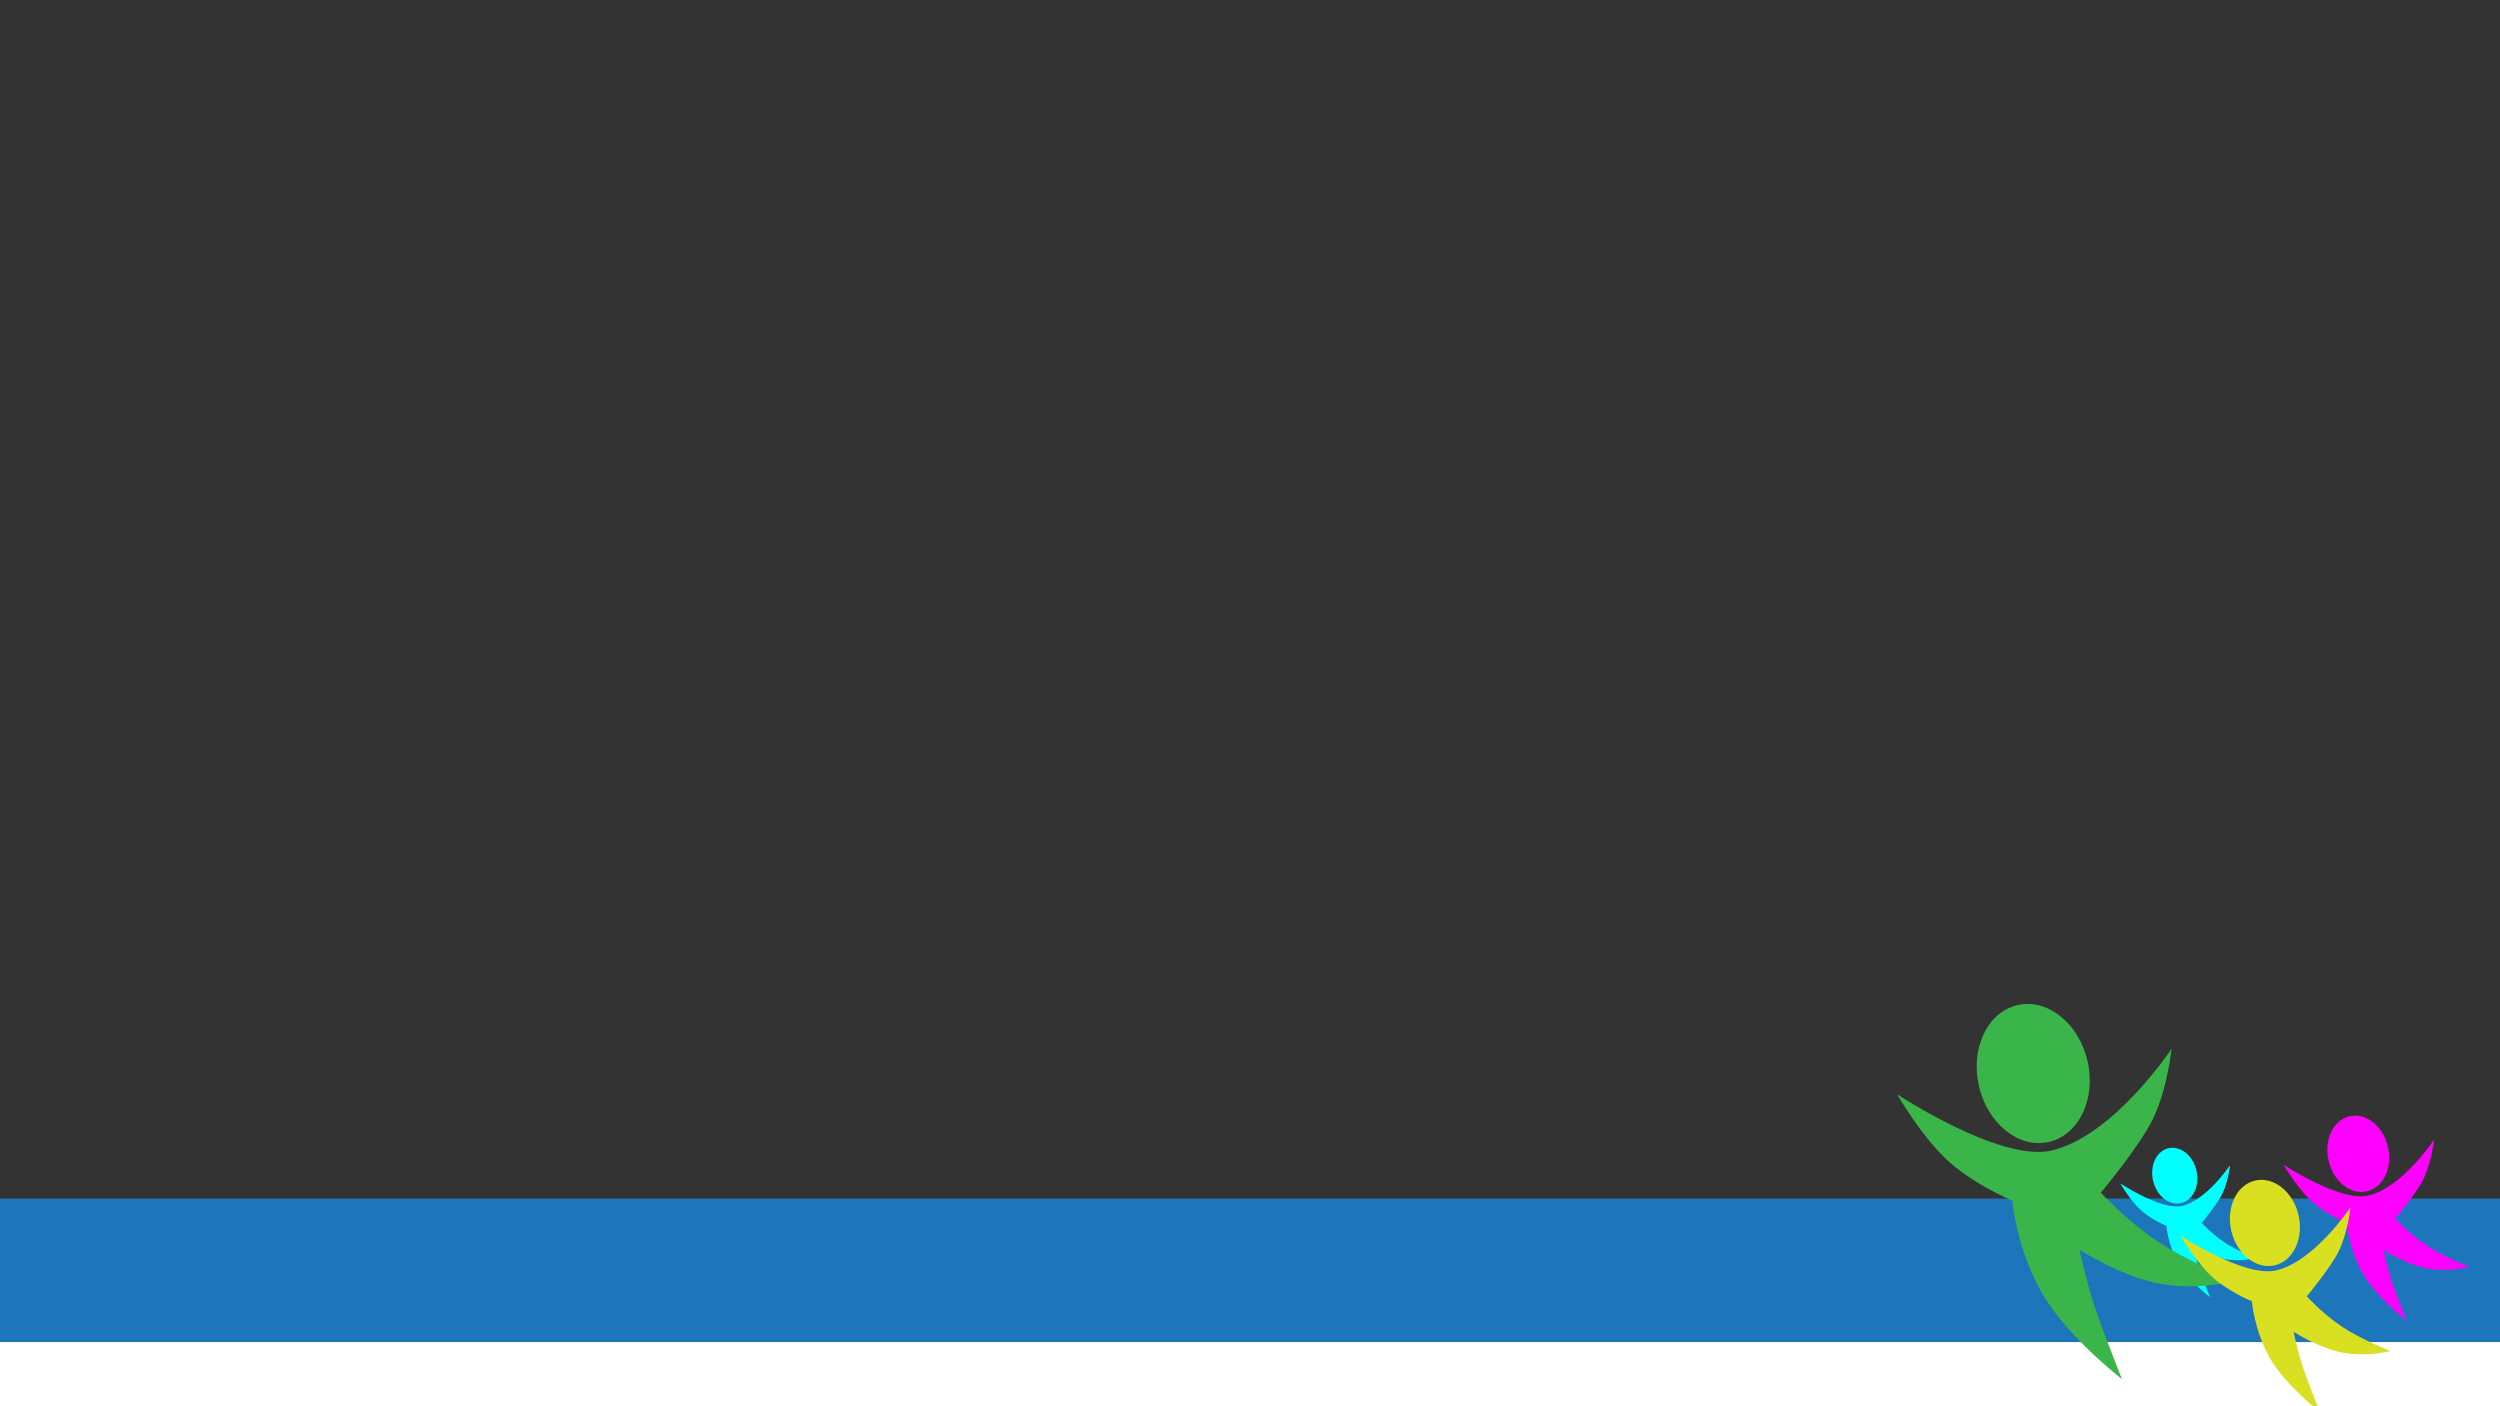 <?xml version="1.0" encoding="utf-8"?>
<!-- Generator: Adobe Illustrator 24.3.0, SVG Export Plug-In . SVG Version: 6.00 Build 0)  -->
<svg version="1.1" id="Layer_1" xmlns="http://www.w3.org/2000/svg" xmlns:xlink="http://www.w3.org/1999/xlink" x="0px" y="0px"
	 viewBox="0 0 1920 1080" style="enable-background:new 0 0 1920 1080;" xml:space="preserve">
<rect x="0" y="0" width="1920" height="1080" fill="#333333" stroke="none"/>
<style type="text/css">
	.st0{fill:#39B54A;}
	.st1{fill:#1D75BB;}
	.st2{fill:#FFFFFF;}
	.st3{fill:#00FFFF;}
	.st4{fill:#FF00FF;}
	.st5{fill:#D9E021;}
</style>
<path class="st0" d="M-585.1,871.1c-26.7-7.2-46.2-29.4-54.7-58.2c-8.9,12.3-16,26.9-20.3,43.1c-15.5,57.8,9.1,114.5,54.9,126.8
	c45.8,12.3,95.5-24.6,111-82.3c6.5-24.1,5.9-48-0.2-68.6C-517.2,863.3-552.2,879.9-585.1,871.1z"/>
<g>
	<rect x="0" y="920.5" class="st1" width="1920" height="129.3"/>
</g>
<g>
	<rect x="0" y="1030.7" class="st2" width="1920" height="49.3"/>
</g>
<g>
	<path class="st0" d="M-498.9,581.5c0,0-20.7-72.4-53.4-70.3c-32.7,2.2-94.3,85.7-11.9,188.2c-15.3-80.3-2-113.8,18-122.8
		c13.6-3.9,17.4,4.9,17.4,4.9H-498.9z"/>
</g>
<path class="st0" d="M-557.9,502.4c7.1-0.5,13.6,2.6,19.5,7.6c7.6-12,13.4-25.8,16.9-41c13.3-58.3-13.3-114.1-59.5-124.7
	c-46.2-10.6-94.5,28.1-107.9,86.4c-13.3,58.3,13.3,114.1,59.5,124.7c7.7,1.8,15.4,2.1,23.1,1.3C-596.8,524-573.9,503.4-557.9,502.4z
	"/>
<g>
	<path class="st0" d="M-664.8,581.5c0,0-20.7-72.4-53.4-70.3c-32.7,2.2-94.3,85.7-11.9,188.2c-15.3-80.3-2-113.8,18-122.8
		c13.6-3.9,17.4,4.9,17.4,4.9H-664.8z"/>
</g>
<g>
	
		<ellipse transform="matrix(0.975 -0.223 0.223 0.975 -159.28 395.372)" class="st3" cx="1670" cy="902.5" rx="17.1" ry="21.6"/>
	<path class="st3" d="M1712.5,895.1c0,0-2.2,14-5.9,21.7c-3.7,7.7-15.8,22.3-15.8,22.3s7.3,8.1,17.1,14.7
		c9.8,6.6,24.5,12.4,24.5,12.4s-12.2,3.1-23.9,0.8c-11.7-2.3-24.2-10.3-24.2-10.3s2.4,10.9,4.9,18.3c2.5,7.4,8.1,21.3,8.1,21.3
		s-16.6-12.8-24.4-26.3c-7.9-13.5-9.1-28.5-9.1-28.5s-12.6-5.2-20.6-13c-8-7.8-14.8-19.6-14.8-19.6s31.2,20.6,47,17.3
		C1694.5,922.1,1712.5,895.1,1712.5,895.1z"/>
	<path class="st3" d="M1712.5,895.1c0,0-1.1,11.7-5.4,20.7c-4.2,9-16.3,23.3-16.3,23.3"/>
</g>
<g>
	
		<ellipse transform="matrix(0.975 -0.223 0.223 0.975 -144.521 369.143)" class="st0" cx="1561.3" cy="824.1" rx="42.8" ry="53.9"/>
	<path class="st0" d="M1667.7,805.6c0,0-5.5,34.9-14.7,54.3c-9.2,19.3-39.6,55.9-39.6,55.9s18.3,20.4,42.7,36.9
		c24.4,16.6,61.4,31.1,61.4,31.1s-30.4,7.7-59.8,1.9s-60.6-25.8-60.6-25.8s5.9,27.3,12.3,45.8c6.4,18.6,20.2,53.4,20.2,53.4
		s-41.5-31.9-61.2-65.7c-19.7-33.8-22.9-71.3-22.9-71.3s-31.4-13-51.5-32.5s-37-49.2-37-49.2s78,51.6,117.8,43.4
		C1622.8,873.2,1667.7,805.6,1667.7,805.6z"/>
	<path class="st0" d="M1667.7,805.6c0,0-2.9,29.2-13.4,51.8c-10.6,22.5-40.8,58.4-40.8,58.4"/>
</g>
<g>
	
		<ellipse transform="matrix(0.975 -0.223 0.223 0.975 -151.966 426.386)" class="st4" cx="1810.9" cy="885.7" rx="23.4" ry="29.6"/>
	<path class="st4" d="M1869.2,875.5c0,0-3,19.1-8,29.7c-5,10.6-21.7,30.6-21.7,30.6s10,11.2,23.4,20.2c13.4,9.1,33.6,17,33.6,17
		s-16.7,4.2-32.8,1.1c-16.1-3.2-33.2-14.1-33.2-14.1s3.2,14.9,6.7,25.1s11.1,29.2,11.1,29.2s-22.7-17.5-33.5-36
		c-10.8-18.5-12.5-39.1-12.5-39.1s-17.2-7.1-28.2-17.8c-11-10.7-20.3-26.9-20.3-26.9s42.8,28.3,64.5,23.8
		C1844.6,912.6,1869.2,875.5,1869.2,875.5z"/>
	<path class="st4" d="M1869.2,875.5c0,0-1.6,16-7.4,28.4c-5.8,12.4-22.4,32-22.4,32"/>
</g>
<g>
	
		<ellipse transform="matrix(0.975 -0.223 0.223 0.975 -165.623 411.738)" class="st5" cx="1739.2" cy="938.8" rx="26.5" ry="33.4"/>
	<path class="st5" d="M1805.1,927.3c0,0-3.4,21.6-9.1,33.6s-24.5,34.6-24.5,34.6s11.3,12.6,26.4,22.9c15.1,10.2,38,19.2,38,19.2
		s-18.8,4.8-37,1.2c-18.2-3.6-37.5-16-37.5-16s3.7,16.9,7.6,28.4c3.9,11.5,12.5,33,12.5,33s-25.7-19.8-37.9-40.7
		c-12.2-20.9-14.2-44.1-14.2-44.1s-19.5-8.1-31.9-20.1s-22.9-30.4-22.9-30.4s48.3,32,72.9,26.9
		C1777.3,969.2,1805.1,927.3,1805.1,927.3z"/>
	<path class="st5" d="M1805.1,927.3c0,0-1.8,18.1-8.3,32.1c-6.6,13.9-25.3,36.1-25.3,36.1"/>
</g>
</svg>
